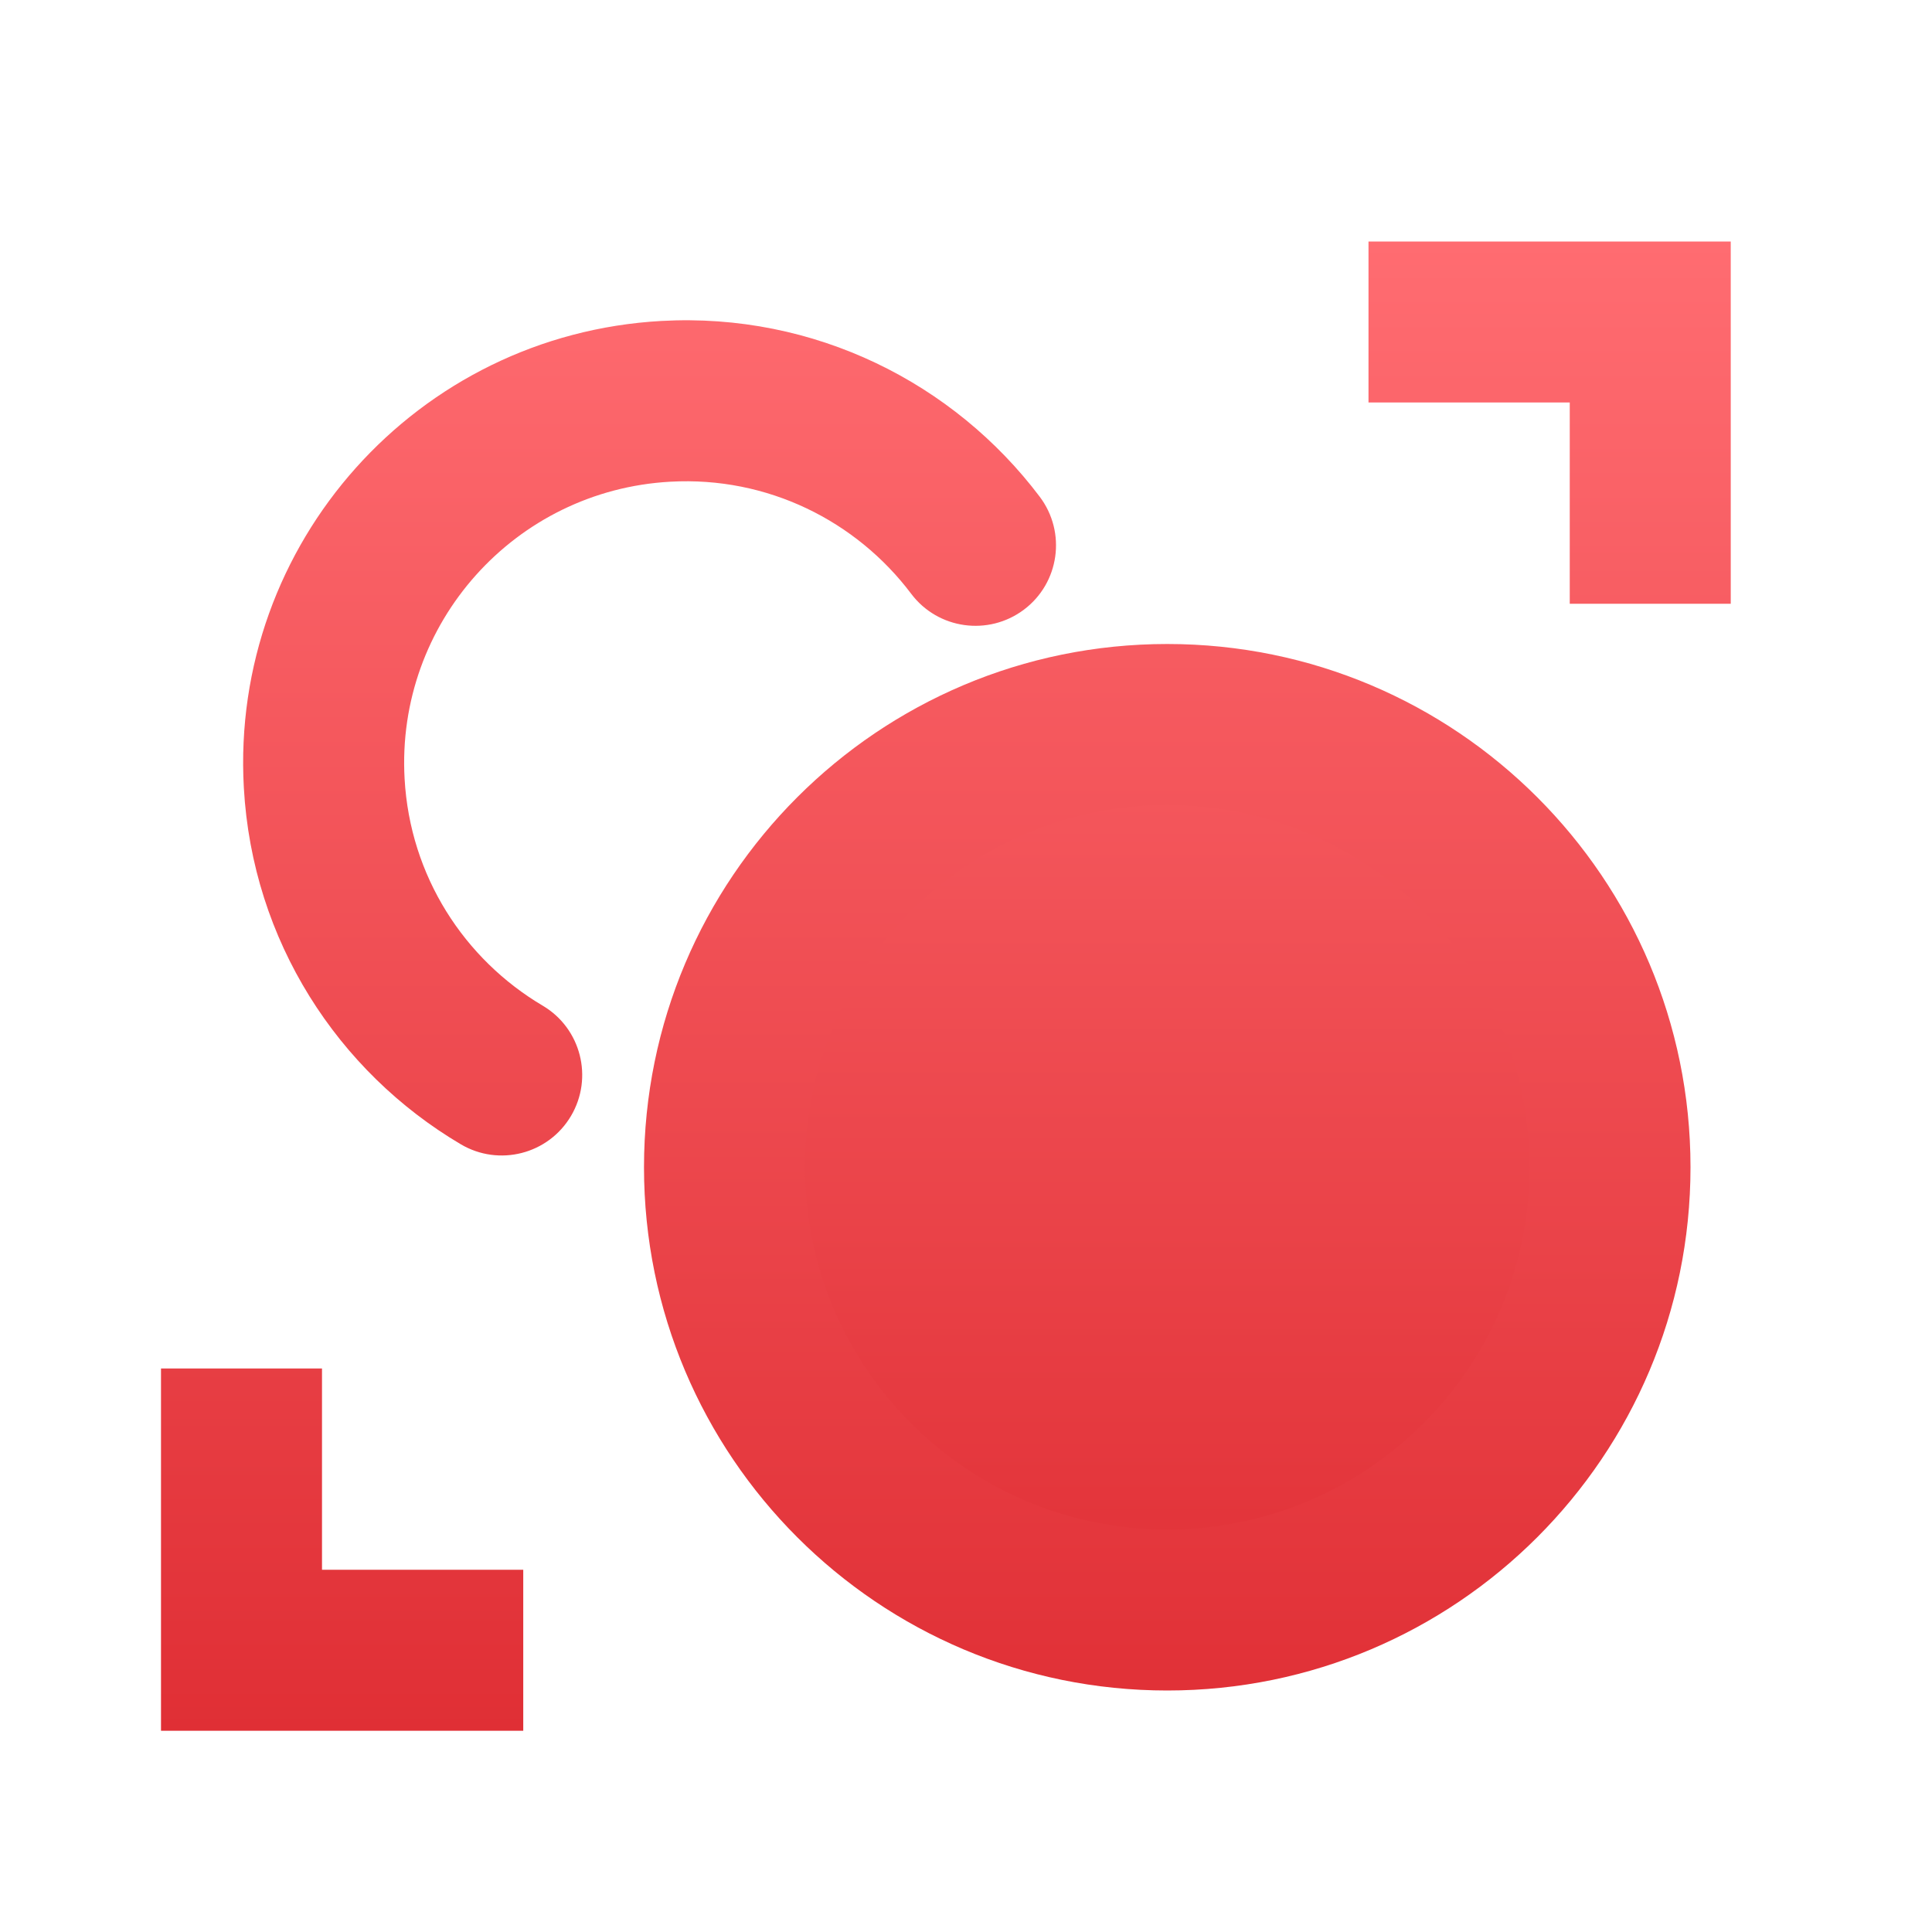 <svg width="24" height="24" viewBox="0 0 24 24" fill="none" xmlns="http://www.w3.org/2000/svg">
<path d="M20 14.5C20 17.538 17.538 20 14.5 20C11.462 20 9 17.538 9 14.5C9 11.462 11.462 9 14.5 9C17.538 9 20 11.462 20 14.5Z" fill="url(#paint0_linear)"/>
<path fill-rule="evenodd" clip-rule="evenodd" d="M19.5 5H17V3H21.5V7.5H19.5V5ZM11.319 7.376C10.638 6.472 9.536 5.916 8.326 5.984C6.396 6.091 4.918 7.743 5.026 9.673C5.093 10.884 5.768 11.917 6.742 12.493C7.217 12.774 7.374 13.388 7.093 13.863C6.812 14.338 6.199 14.496 5.723 14.214C4.199 13.313 3.135 11.689 3.029 9.784C2.86 6.751 5.182 4.156 8.215 3.987C10.12 3.881 11.851 4.758 12.917 6.172C13.249 6.614 13.161 7.241 12.72 7.573C12.278 7.905 11.651 7.817 11.319 7.376ZM14.5 10C12.015 10 10 12.015 10 14.5C10 16.985 12.015 19 14.5 19C16.985 19 19 16.985 19 14.5C19 12.015 16.985 10 14.5 10ZM8 14.5C8 10.91 10.91 8 14.5 8C18.09 8 21 10.91 21 14.5C21 18.09 18.09 21 14.5 21C10.91 21 8 18.09 8 14.5ZM4 19.5V17H2V21.5H6.5V19.5H4Z" fill="url(#paint1_linear)"/>
<defs>
<linearGradient id="paint0_linear" x1="11.75" y1="4" x2="11.75" y2="20.5" gradientUnits="userSpaceOnUse">
<stop stop-color="#FF6C71"/>
<stop offset="1" stop-color="#E02F35"/>
</linearGradient>
<linearGradient id="paint1_linear" x1="11.75" y1="3" x2="11.75" y2="21.5" gradientUnits="userSpaceOnUse">
<stop stop-color="#FF6C71"/>
<stop offset="1" stop-color="#E02F35"/>
</linearGradient>
</defs>
</svg>
